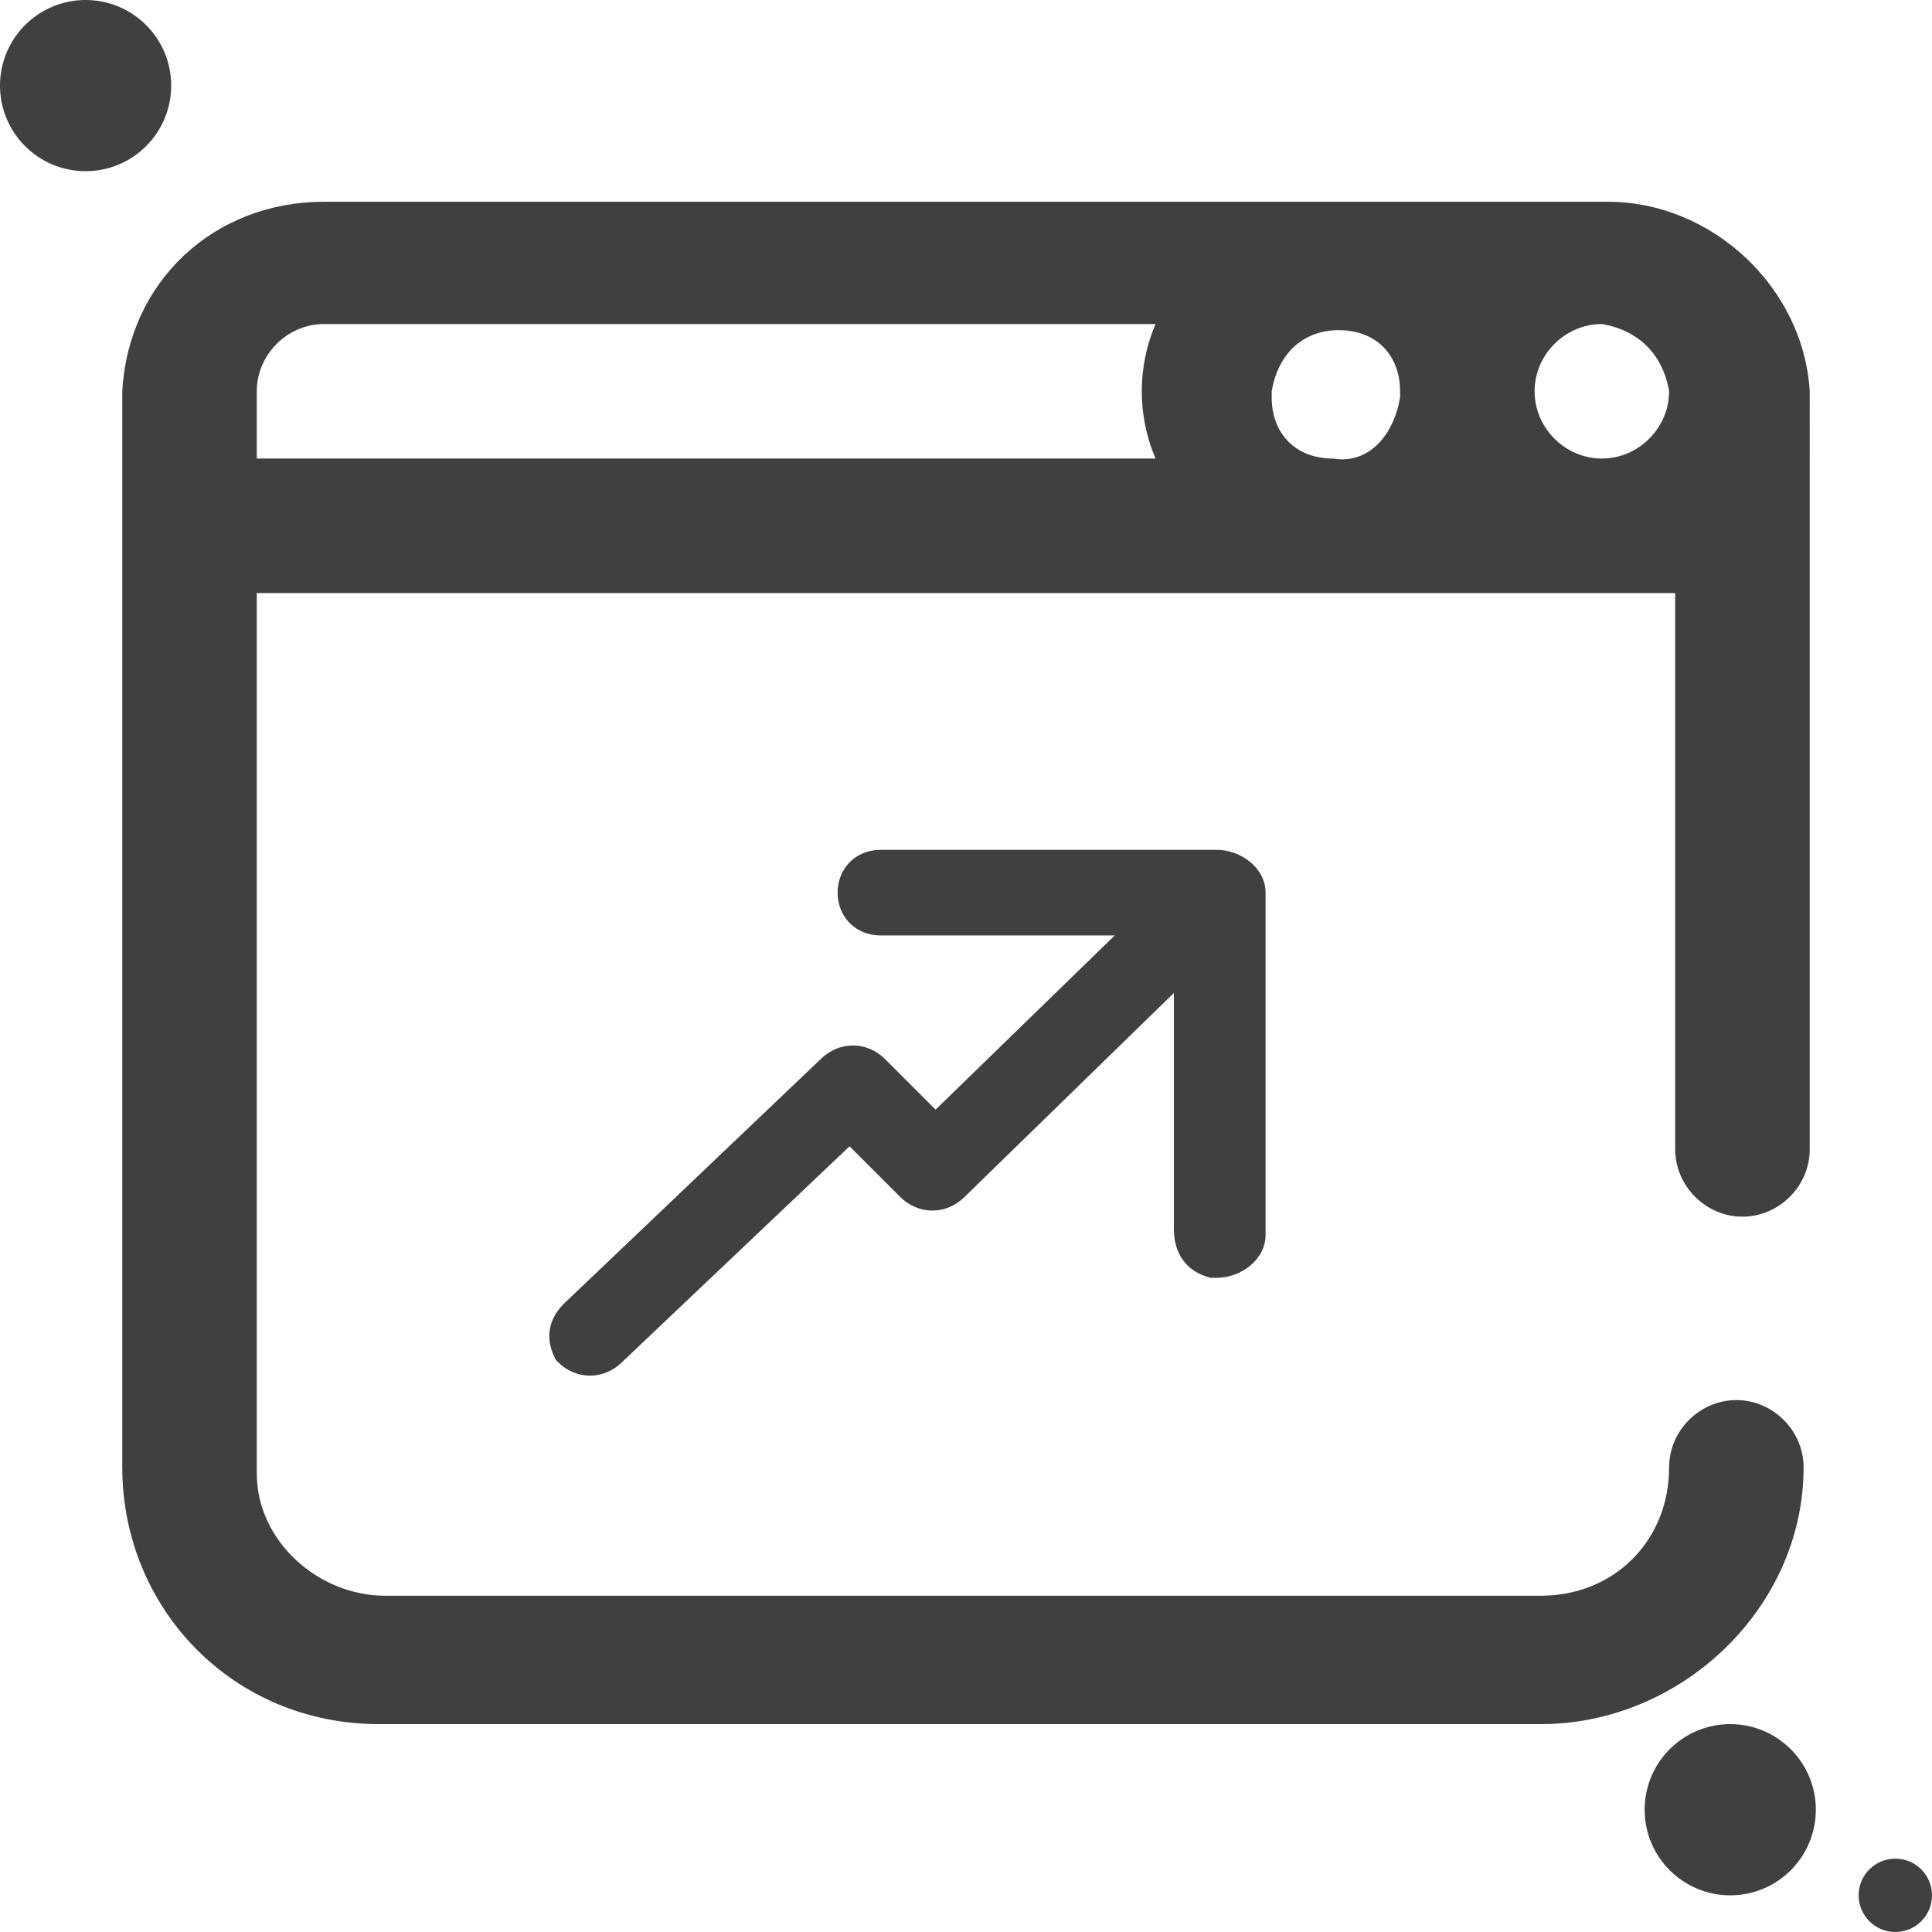<?xml version="1.0" encoding="utf-8"?>
<!-- Generator: Adobe Illustrator 25.2.1, SVG Export Plug-In . SVG Version: 6.00 Build 0)  -->
<svg version="1.1" id="Layer_1" xmlns="http://www.w3.org/2000/svg" xmlns:xlink="http://www.w3.org/1999/xlink" x="0px" y="0px"
	 viewBox="0 0 31.6 31.6" style="enable-background:new 0 0 31.6 31.6;" xml:space="preserve">
<style type="text/css">
	.st0{fill:#404040;}
	.st1{fill:#404040;stroke:#404040;stroke-width:0.5;}
</style>
<g>
	<path id="Path_312-8" class="st0" d="M26.3,3.3h-21C3.5,3.3,2.1,4.6,2,6.4V24c0,2.3,1.8,4.2,4.2,4.2c0,0,0.1,0,0.1,0h18.9
		c2.3,0,4.3-1.9,4.3-4.2c0,0,0,0,0,0c0-0.6-0.5-1.1-1.1-1.1s-1.1,0.5-1.1,1.1c0,1.2-0.9,2.1-2.1,2.1H6.3c-1.1,0-2.1-0.9-2.1-2
		c0,0,0-0.1,0-0.1V9.7h23.2v9.1c0,0.6,0.5,1.1,1.1,1.1s1.1-0.5,1.1-1.1V6.4C29.5,4.7,28,3.3,26.3,3.3z M21.9,5.4c0.6,0,1,0.4,1,1
		c0,0,0,0.1,0,0.1c-0.1,0.6-0.5,1.1-1.1,1c-0.6,0-1-0.4-1-1c0,0,0-0.1,0-0.1C20.9,5.8,21.3,5.4,21.9,5.4z M27.3,6.4
		c0,0.6-0.5,1.1-1.1,1.1c-0.6,0-1.1-0.5-1.1-1.1s0.5-1.1,1.1-1.1l0,0C26.8,5.4,27.2,5.8,27.3,6.4z M4.2,6.4c0-0.6,0.5-1.1,1.1-1.1
		h13.6c-0.3,0.7-0.3,1.5,0,2.2H4.2V6.4z"/>
	<circle id="Ellipse_126-8" class="st0" cx="1.4" cy="1.4" r="1.4"/>
	<circle id="Ellipse_127-8" class="st0" cx="28.3" cy="29.6" r="1.4"/>
	<circle id="Ellipse_128-8" class="st0" cx="31" cy="31" r="0.6"/>
	<g id="Group_181">
		<g id="Group_180">
			<path id="Path_335" class="st1" d="M19.5,15c-0.2-0.1-0.4-0.1-0.6,0l-3.6,3.5l-1-1c-0.2-0.2-0.5-0.2-0.7,0c0,0,0,0,0,0l-4.2,4
				c-0.2,0.2-0.2,0.4-0.1,0.6l0,0c0.2,0.2,0.5,0.2,0.7,0c0,0,0,0,0,0l3.9-3.7l1,1c0.2,0.2,0.5,0.2,0.7,0c0,0,0,0,0,0l3.9-3.8
				C19.7,15.5,19.7,15.2,19.5,15z"/>
		</g>
	</g>
	<g id="Group_185">
		<g id="Group_184">
			<path id="Path_337" class="st0" d="M19.9,13.9h-5.5c-0.4,0-0.7,0.3-0.7,0.7c0,0.4,0.3,0.7,0.7,0.7h4.8v4.8c0,0.4,0.2,0.7,0.6,0.8
				c0,0,0.1,0,0.1,0c0.4,0,0.8-0.3,0.8-0.7c0,0,0-0.1,0-0.1v-5.5C20.7,14.2,20.3,13.9,19.9,13.9C19.9,13.9,19.9,13.9,19.9,13.9z"/>
		</g>
	</g>
</g>
</svg>
